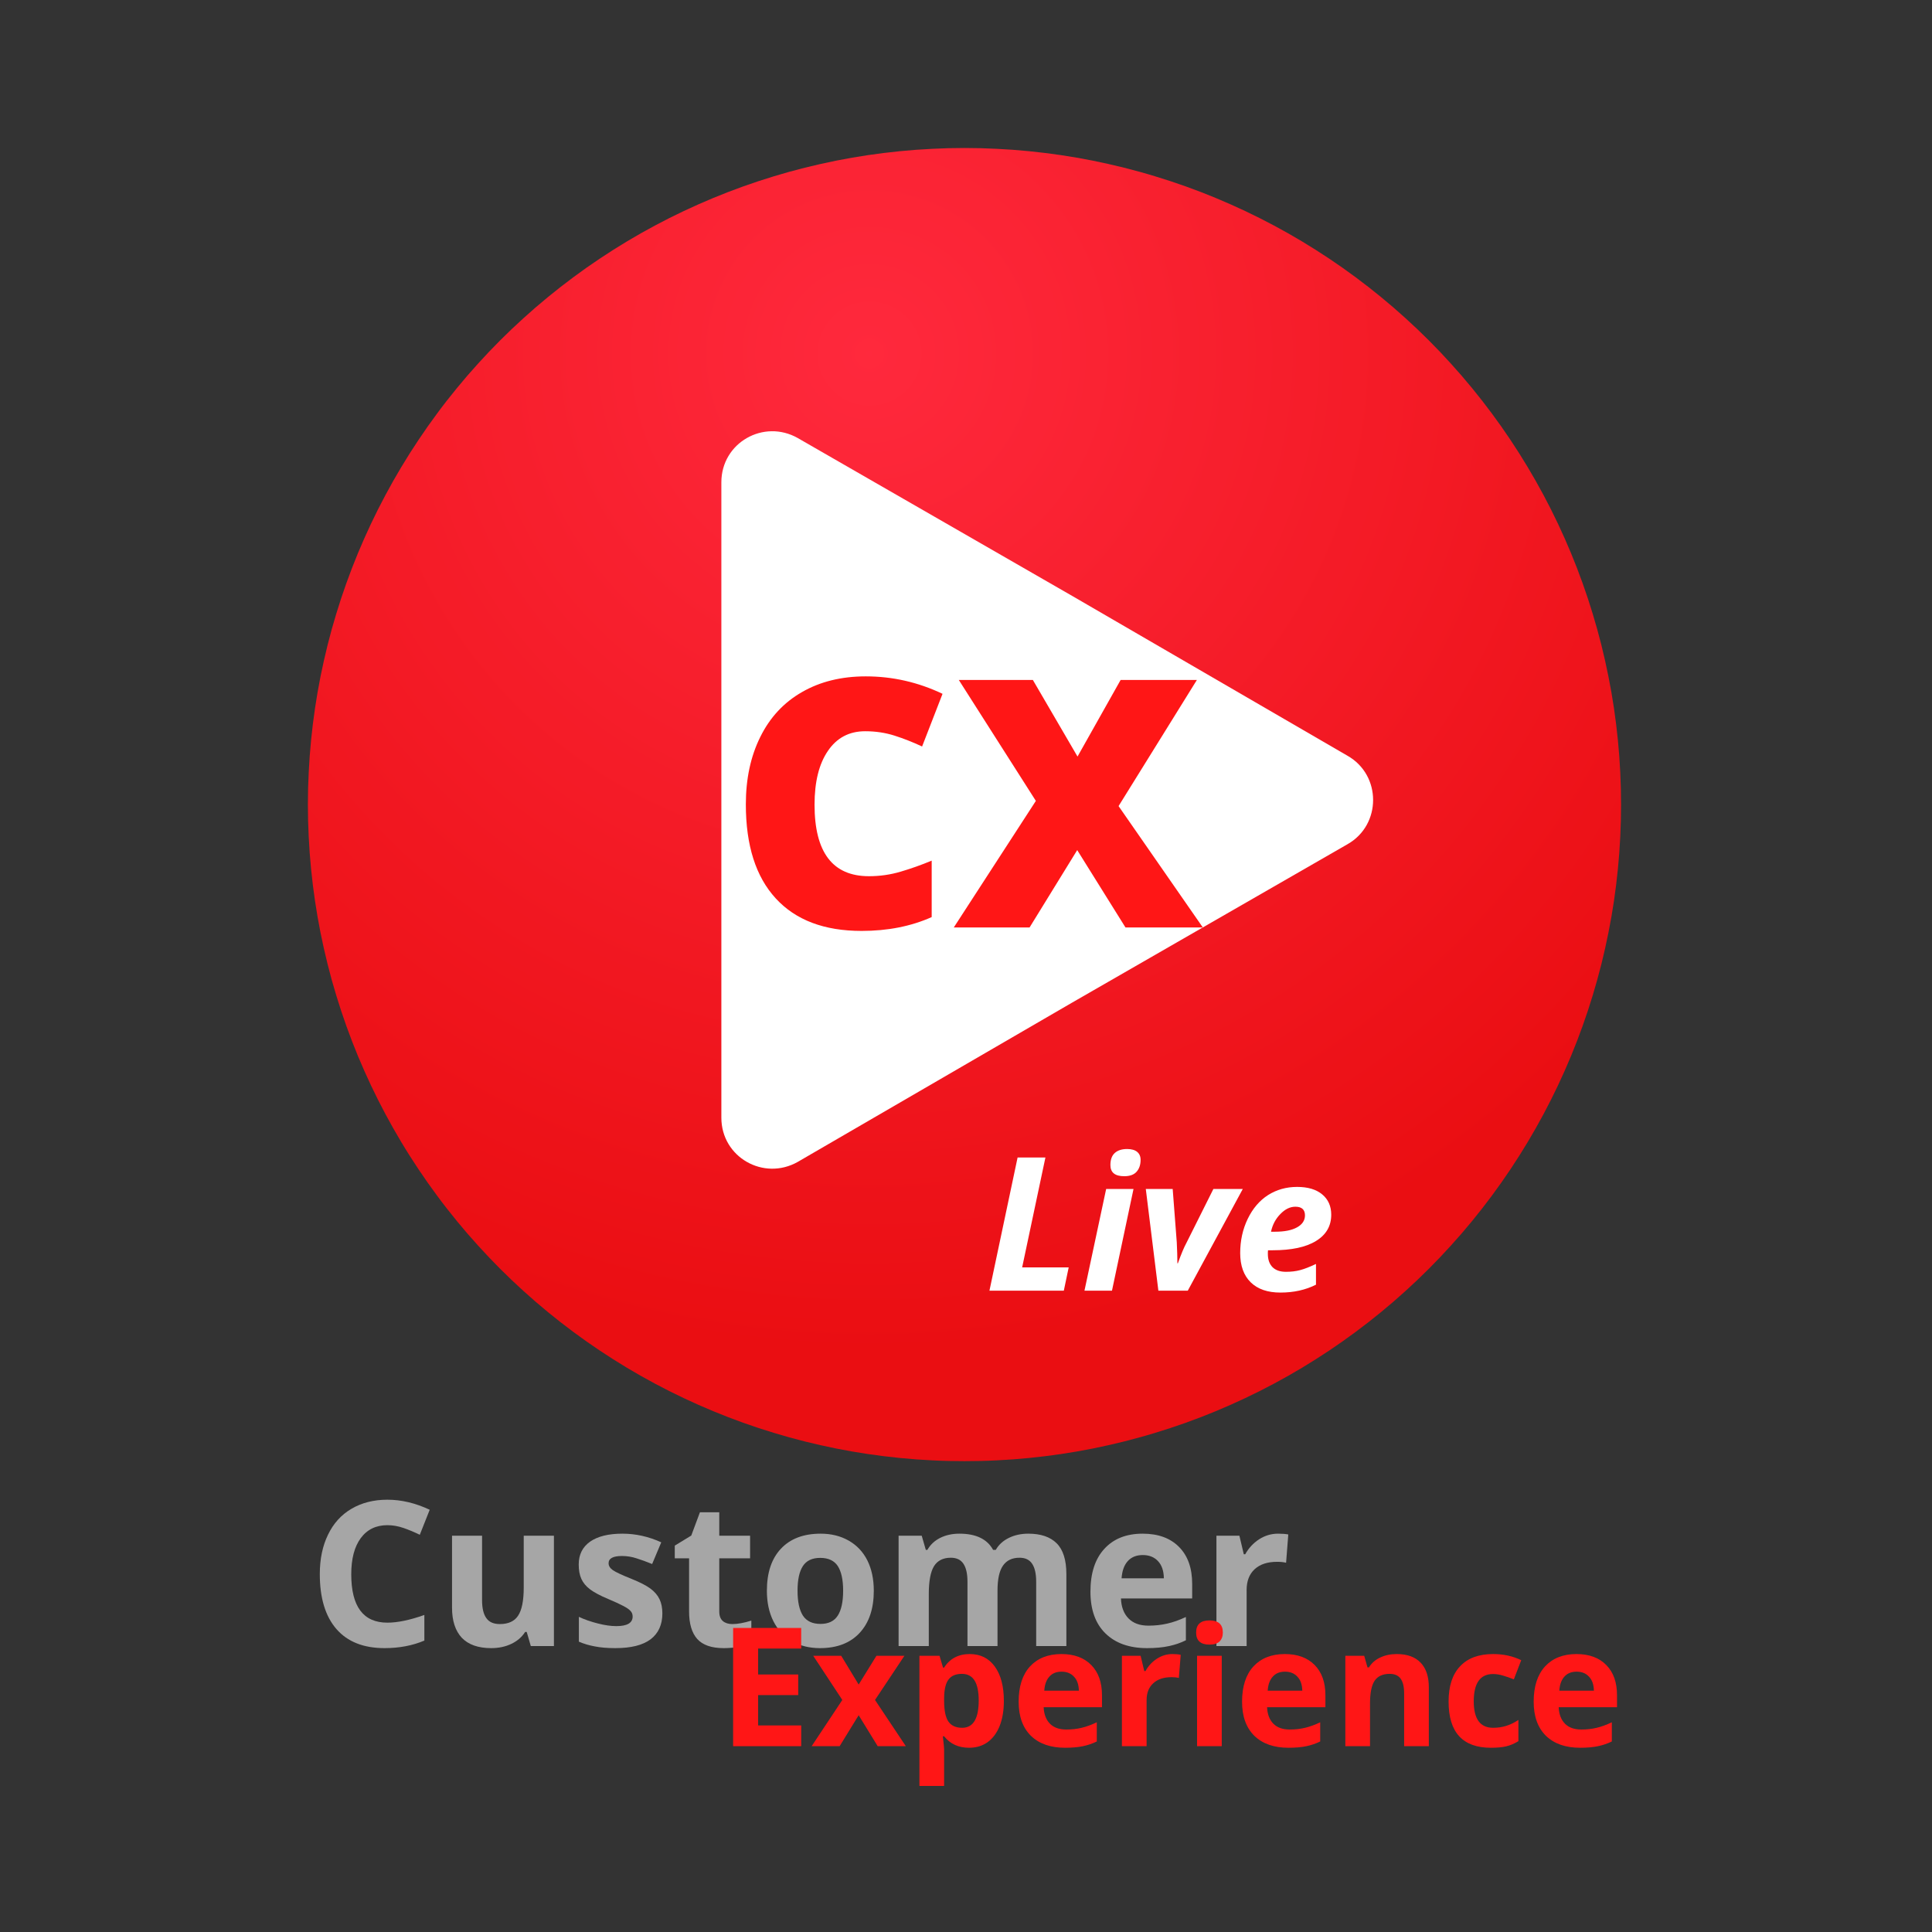 <svg xmlns="http://www.w3.org/2000/svg" xmlns:xlink="http://www.w3.org/1999/xlink" width="256" zoomAndPan="magnify" viewBox="0 0 192 192" height="256" preserveAspectRatio="xMidYMid meet" version="1.0"><rect x="0" y="0" width="192" height="192" fill="#333333" stroke="none"/><defs><g/><clipPath id="bff1b84bf9"><path d="M 30.598 14.707 L 161.098 14.707 L 161.098 145.207 L 30.598 145.207 Z M 30.598 14.707 " clip-rule="nonzero"/></clipPath><clipPath id="55e93ace57"><path d="M 161.098 79.957 C 161.098 81.027 161.074 82.094 161.02 83.16 C 160.969 84.227 160.891 85.293 160.785 86.355 C 160.68 87.418 160.551 88.477 160.395 89.531 C 160.238 90.59 160.055 91.641 159.844 92.688 C 159.637 93.734 159.402 94.777 159.145 95.812 C 158.883 96.848 158.598 97.879 158.289 98.898 C 157.98 99.922 157.645 100.934 157.285 101.941 C 156.926 102.945 156.543 103.941 156.133 104.93 C 155.723 105.914 155.293 106.891 154.836 107.855 C 154.379 108.82 153.898 109.777 153.395 110.719 C 152.891 111.66 152.363 112.59 151.816 113.504 C 151.266 114.422 150.695 115.32 150.102 116.211 C 149.508 117.098 148.895 117.969 148.258 118.828 C 147.621 119.688 146.965 120.527 146.289 121.352 C 145.609 122.18 144.914 122.988 144.195 123.777 C 143.48 124.57 142.742 125.344 141.988 126.098 C 141.234 126.852 140.461 127.59 139.668 128.305 C 138.879 129.023 138.07 129.719 137.242 130.398 C 136.418 131.074 135.578 131.73 134.719 132.367 C 133.859 133.004 132.988 133.617 132.102 134.211 C 131.211 134.805 130.309 135.375 129.395 135.926 C 128.48 136.477 127.551 137 126.609 137.504 C 125.668 138.008 124.711 138.488 123.746 138.945 C 122.781 139.402 121.805 139.832 120.82 140.242 C 119.832 140.652 118.836 141.035 117.832 141.395 C 116.824 141.754 115.812 142.09 114.789 142.398 C 113.77 142.711 112.738 142.992 111.703 143.254 C 110.668 143.512 109.625 143.746 108.578 143.957 C 107.531 144.164 106.48 144.348 105.422 144.504 C 104.367 144.66 103.309 144.789 102.246 144.895 C 101.184 145 100.117 145.078 99.051 145.129 C 97.984 145.184 96.918 145.207 95.848 145.207 C 94.781 145.207 93.715 145.184 92.648 145.129 C 91.582 145.078 90.516 145 89.453 144.895 C 88.391 144.789 87.332 144.66 86.273 144.504 C 85.219 144.348 84.168 144.164 83.121 143.957 C 82.074 143.746 81.031 143.512 79.996 143.254 C 78.957 142.992 77.93 142.711 76.91 142.398 C 75.887 142.09 74.871 141.754 73.867 141.395 C 72.863 141.035 71.867 140.652 70.879 140.242 C 69.895 139.832 68.918 139.402 67.953 138.945 C 66.984 138.488 66.031 138.008 65.09 137.504 C 64.148 137 63.219 136.477 62.305 135.926 C 61.387 135.375 60.484 134.805 59.598 134.211 C 58.711 133.617 57.836 133.004 56.98 132.367 C 56.121 131.73 55.281 131.074 54.457 130.398 C 53.629 129.719 52.82 129.023 52.031 128.305 C 51.238 127.59 50.465 126.852 49.711 126.098 C 48.957 125.344 48.219 124.57 47.504 123.777 C 46.785 122.988 46.086 122.18 45.41 121.352 C 44.734 120.527 44.074 119.688 43.441 118.828 C 42.805 117.969 42.188 117.098 41.598 116.211 C 41.004 115.32 40.43 114.422 39.883 113.504 C 39.332 112.59 38.809 111.66 38.305 110.719 C 37.801 109.777 37.32 108.82 36.863 107.855 C 36.406 106.891 35.977 105.914 35.566 104.93 C 35.156 103.941 34.773 102.945 34.414 101.941 C 34.055 100.934 33.719 99.922 33.41 98.898 C 33.098 97.879 32.812 96.848 32.555 95.812 C 32.297 94.777 32.062 93.734 31.852 92.688 C 31.645 91.641 31.461 90.59 31.305 89.531 C 31.148 88.477 31.02 87.418 30.914 86.355 C 30.809 85.293 30.73 84.227 30.68 83.16 C 30.625 82.094 30.598 81.027 30.598 79.957 C 30.598 78.891 30.625 77.824 30.68 76.758 C 30.73 75.691 30.809 74.625 30.914 73.562 C 31.02 72.5 31.148 71.441 31.305 70.383 C 31.461 69.328 31.645 68.277 31.852 67.23 C 32.062 66.184 32.297 65.141 32.555 64.105 C 32.812 63.07 33.098 62.039 33.41 61.02 C 33.719 59.996 34.055 58.98 34.414 57.977 C 34.773 56.973 35.156 55.977 35.566 54.988 C 35.977 54.004 36.406 53.027 36.863 52.062 C 37.32 51.094 37.801 50.141 38.305 49.199 C 38.809 48.258 39.332 47.328 39.883 46.414 C 40.43 45.496 41.004 44.598 41.598 43.707 C 42.188 42.82 42.805 41.945 43.441 41.09 C 44.074 40.23 44.734 39.391 45.41 38.566 C 46.086 37.738 46.785 36.93 47.504 36.141 C 48.219 35.348 48.957 34.574 49.711 33.82 C 50.465 33.066 51.238 32.328 52.031 31.613 C 52.82 30.895 53.629 30.199 54.457 29.52 C 55.281 28.844 56.121 28.188 56.98 27.551 C 57.836 26.914 58.711 26.297 59.598 25.707 C 60.484 25.113 61.387 24.543 62.305 23.992 C 63.219 23.441 64.148 22.918 65.09 22.414 C 66.031 21.91 66.984 21.43 67.953 20.973 C 68.918 20.516 69.895 20.086 70.879 19.676 C 71.867 19.266 72.863 18.883 73.867 18.523 C 74.871 18.164 75.887 17.828 76.906 17.52 C 77.93 17.207 78.957 16.922 79.996 16.664 C 81.031 16.406 82.074 16.172 83.121 15.961 C 84.168 15.754 85.219 15.57 86.273 15.414 C 87.332 15.258 88.391 15.129 89.453 15.023 C 90.516 14.918 91.582 14.84 92.648 14.789 C 93.715 14.734 94.781 14.707 95.848 14.707 C 96.918 14.707 97.984 14.734 99.051 14.789 C 100.117 14.84 101.184 14.918 102.246 15.023 C 103.309 15.129 104.367 15.258 105.422 15.414 C 106.48 15.57 107.531 15.754 108.578 15.961 C 109.625 16.172 110.668 16.406 111.703 16.664 C 112.738 16.926 113.77 17.207 114.789 17.52 C 115.812 17.828 116.824 18.164 117.832 18.523 C 118.836 18.883 119.832 19.266 120.82 19.676 C 121.805 20.086 122.781 20.516 123.746 20.973 C 124.711 21.43 125.668 21.91 126.609 22.414 C 127.551 22.918 128.48 23.441 129.395 23.992 C 130.309 24.543 131.211 25.113 132.102 25.707 C 132.988 26.297 133.859 26.914 134.719 27.551 C 135.578 28.188 136.418 28.844 137.242 29.52 C 138.07 30.199 138.879 30.895 139.668 31.613 C 140.461 32.328 141.234 33.066 141.988 33.82 C 142.742 34.574 143.48 35.348 144.195 36.141 C 144.914 36.93 145.609 37.738 146.289 38.566 C 146.965 39.391 147.621 40.23 148.258 41.09 C 148.895 41.945 149.508 42.82 150.102 43.707 C 150.695 44.598 151.266 45.496 151.816 46.414 C 152.363 47.328 152.891 48.258 153.395 49.199 C 153.898 50.141 154.379 51.094 154.836 52.062 C 155.293 53.027 155.723 54.004 156.133 54.988 C 156.543 55.977 156.926 56.973 157.285 57.977 C 157.645 58.98 157.98 59.996 158.289 61.02 C 158.598 62.039 158.883 63.07 159.145 64.105 C 159.402 65.141 159.637 66.184 159.844 67.23 C 160.055 68.277 160.238 69.328 160.395 70.383 C 160.551 71.441 160.68 72.5 160.785 73.562 C 160.891 74.625 160.969 75.691 161.02 76.758 C 161.074 77.824 161.098 78.891 161.098 79.957 Z M 161.098 79.957 " clip-rule="nonzero"/></clipPath><radialGradient gradientTransform="matrix(1, 0, 0, 1, 13.578, -2.587)" gradientUnits="userSpaceOnUse" r="100.225" cx="72.835" id="596c3907bf" cy="37.729" fx="72.835" fy="37.729"><stop stop-opacity="1" stop-color="rgb(99.936%, 16.016%, 23.769%)" offset="0"/><stop stop-opacity="1" stop-color="rgb(99.823%, 15.871%, 23.538%)" offset="0.016"/><stop stop-opacity="1" stop-color="rgb(99.727%, 15.747%, 23.341%)" offset="0.027"/><stop stop-opacity="1" stop-color="rgb(99.631%, 15.622%, 23.145%)" offset="0.039"/><stop stop-opacity="1" stop-color="rgb(99.535%, 15.498%, 22.948%)" offset="0.051"/><stop stop-opacity="1" stop-color="rgb(99.438%, 15.375%, 22.749%)" offset="0.062"/><stop stop-opacity="1" stop-color="rgb(99.342%, 15.25%, 22.552%)" offset="0.074"/><stop stop-opacity="1" stop-color="rgb(99.246%, 15.126%, 22.356%)" offset="0.086"/><stop stop-opacity="1" stop-color="rgb(99.15%, 15.001%, 22.159%)" offset="0.098"/><stop stop-opacity="1" stop-color="rgb(99.054%, 14.877%, 21.962%)" offset="0.109"/><stop stop-opacity="1" stop-color="rgb(98.958%, 14.754%, 21.765%)" offset="0.121"/><stop stop-opacity="1" stop-color="rgb(98.862%, 14.629%, 21.568%)" offset="0.133"/><stop stop-opacity="1" stop-color="rgb(98.766%, 14.505%, 21.371%)" offset="0.145"/><stop stop-opacity="1" stop-color="rgb(98.669%, 14.38%, 21.175%)" offset="0.156"/><stop stop-opacity="1" stop-color="rgb(98.573%, 14.256%, 20.978%)" offset="0.168"/><stop stop-opacity="1" stop-color="rgb(98.477%, 14.133%, 20.781%)" offset="0.18"/><stop stop-opacity="1" stop-color="rgb(98.381%, 14.008%, 20.584%)" offset="0.191"/><stop stop-opacity="1" stop-color="rgb(98.285%, 13.884%, 20.387%)" offset="0.203"/><stop stop-opacity="1" stop-color="rgb(98.189%, 13.759%, 20.19%)" offset="0.215"/><stop stop-opacity="1" stop-color="rgb(98.093%, 13.635%, 19.994%)" offset="0.227"/><stop stop-opacity="1" stop-color="rgb(97.997%, 13.512%, 19.797%)" offset="0.238"/><stop stop-opacity="1" stop-color="rgb(97.9%, 13.387%, 19.6%)" offset="0.25"/><stop stop-opacity="1" stop-color="rgb(97.772%, 13.222%, 19.337%)" offset="0.262"/><stop stop-opacity="1" stop-color="rgb(97.612%, 13.014%, 19.009%)" offset="0.281"/><stop stop-opacity="1" stop-color="rgb(97.452%, 12.807%, 18.681%)" offset="0.301"/><stop stop-opacity="1" stop-color="rgb(97.292%, 12.601%, 18.353%)" offset="0.32"/><stop stop-opacity="1" stop-color="rgb(97.131%, 12.393%, 18.025%)" offset="0.34"/><stop stop-opacity="1" stop-color="rgb(96.971%, 12.186%, 17.697%)" offset="0.359"/><stop stop-opacity="1" stop-color="rgb(96.828%, 12%, 17.403%)" offset="0.379"/><stop stop-opacity="1" stop-color="rgb(96.7%, 11.835%, 17.14%)" offset="0.395"/><stop stop-opacity="1" stop-color="rgb(96.571%, 11.668%, 16.878%)" offset="0.41"/><stop stop-opacity="1" stop-color="rgb(96.443%, 11.502%, 16.615%)" offset="0.426"/><stop stop-opacity="1" stop-color="rgb(96.315%, 11.337%, 16.353%)" offset="0.441"/><stop stop-opacity="1" stop-color="rgb(96.187%, 11.171%, 16.09%)" offset="0.457"/><stop stop-opacity="1" stop-color="rgb(96.059%, 11.006%, 15.828%)" offset="0.473"/><stop stop-opacity="1" stop-color="rgb(95.932%, 10.84%, 15.565%)" offset="0.488"/><stop stop-opacity="1" stop-color="rgb(95.819%, 10.695%, 15.335%)" offset="0.504"/><stop stop-opacity="1" stop-color="rgb(95.723%, 10.571%, 15.138%)" offset="0.516"/><stop stop-opacity="1" stop-color="rgb(95.627%, 10.446%, 14.941%)" offset="0.527"/><stop stop-opacity="1" stop-color="rgb(95.531%, 10.323%, 14.745%)" offset="0.539"/><stop stop-opacity="1" stop-color="rgb(95.435%, 10.199%, 14.546%)" offset="0.551"/><stop stop-opacity="1" stop-color="rgb(95.338%, 10.074%, 14.349%)" offset="0.562"/><stop stop-opacity="1" stop-color="rgb(95.242%, 9.95%, 14.153%)" offset="0.574"/><stop stop-opacity="1" stop-color="rgb(95.146%, 9.825%, 13.956%)" offset="0.586"/><stop stop-opacity="1" stop-color="rgb(95.05%, 9.702%, 13.759%)" offset="0.598"/><stop stop-opacity="1" stop-color="rgb(94.954%, 9.578%, 13.562%)" offset="0.609"/><stop stop-opacity="1" stop-color="rgb(94.858%, 9.453%, 13.365%)" offset="0.621"/><stop stop-opacity="1" stop-color="rgb(94.73%, 9.288%, 13.103%)" offset="0.633"/><stop stop-opacity="1" stop-color="rgb(94.569%, 9.081%, 12.775%)" offset="0.652"/><stop stop-opacity="1" stop-color="rgb(94.409%, 8.873%, 12.447%)" offset="0.672"/><stop stop-opacity="1" stop-color="rgb(94.266%, 8.687%, 12.152%)" offset="0.691"/><stop stop-opacity="1" stop-color="rgb(94.138%, 8.522%, 11.89%)" offset="0.707"/><stop stop-opacity="1" stop-color="rgb(94.009%, 8.356%, 11.627%)" offset="0.723"/><stop stop-opacity="1" stop-color="rgb(93.881%, 8.191%, 11.365%)" offset="0.738"/><stop stop-opacity="1" stop-color="rgb(93.768%, 8.046%, 11.134%)" offset="0.754"/><stop stop-opacity="1" stop-color="rgb(93.672%, 7.921%, 10.938%)" offset="0.766"/><stop stop-opacity="1" stop-color="rgb(93.576%, 7.797%, 10.741%)" offset="0.777"/><stop stop-opacity="1" stop-color="rgb(93.48%, 7.672%, 10.544%)" offset="0.789"/><stop stop-opacity="1" stop-color="rgb(93.384%, 7.549%, 10.347%)" offset="0.801"/><stop stop-opacity="1" stop-color="rgb(93.288%, 7.425%, 10.15%)" offset="0.812"/><stop stop-opacity="1" stop-color="rgb(93.159%, 7.259%, 9.888%)" offset="0.824"/><stop stop-opacity="1" stop-color="rgb(92.999%, 7.051%, 9.56%)" offset="0.844"/><stop stop-opacity="1" stop-color="rgb(92.856%, 6.865%, 9.265%)" offset="0.863"/><stop stop-opacity="1" stop-color="rgb(92.743%, 6.72%, 9.035%)" offset="0.879"/><stop stop-opacity="1" stop-color="rgb(92.647%, 6.596%, 8.838%)" offset="0.891"/><stop stop-opacity="1" stop-color="rgb(92.551%, 6.471%, 8.641%)" offset="0.902"/><stop stop-opacity="1" stop-color="rgb(92.422%, 6.306%, 8.379%)" offset="0.914"/><stop stop-opacity="1" stop-color="rgb(92.279%, 6.12%, 8.084%)" offset="0.934"/><stop stop-opacity="1" stop-color="rgb(92.166%, 5.975%, 7.854%)" offset="0.949"/><stop stop-opacity="1" stop-color="rgb(92.039%, 5.809%, 7.591%)" offset="0.961"/><stop stop-opacity="1" stop-color="rgb(91.879%, 5.603%, 7.263%)" offset="0.98"/><stop stop-opacity="1" stop-color="rgb(91.8%, 5.499%, 7.1%)" offset="1"/></radialGradient></defs><g clip-path="url(#bff1b84bf9)"><g clip-path="url(#55e93ace57)"><path fill="url(#596c3907bf)" d="M 30.598 14.707 L 30.598 145.207 L 161.098 145.207 L 161.098 14.707 Z M 30.598 14.707 " fill-rule="nonzero"/></g></g><path fill="#ffffff" d="M 133.918 75.109 C 137.305 77.031 137.305 81.973 133.918 83.895 L 106.555 99.633 L 79.285 115.465 C 75.898 117.387 71.688 115.008 71.688 111.074 L 71.688 47.93 C 71.688 43.992 75.898 41.613 79.285 43.535 L 106.648 59.277 Z M 133.918 75.109 " fill-opacity="1" fill-rule="nonzero"/><g fill="#ff1616" fill-opacity="1"><g transform="translate(72.371, 92.17)"><g><path d="M 13.609 -19.5 C 12.023 -19.5 10.789 -18.848 9.906 -17.547 C 9.02 -16.254 8.578 -14.473 8.578 -12.203 C 8.578 -7.461 10.379 -5.094 13.984 -5.094 C 15.066 -5.094 16.117 -5.242 17.141 -5.547 C 18.16 -5.848 19.188 -6.211 20.219 -6.641 L 20.219 -1.031 C 18.164 -0.113 15.844 0.344 13.25 0.344 C 9.539 0.344 6.695 -0.734 4.719 -2.891 C 2.738 -5.047 1.75 -8.16 1.75 -12.234 C 1.75 -14.773 2.227 -17.008 3.188 -18.938 C 4.145 -20.875 5.523 -22.359 7.328 -23.391 C 9.129 -24.43 11.242 -24.953 13.672 -24.953 C 16.328 -24.953 18.867 -24.375 21.297 -23.219 L 19.266 -17.984 C 18.359 -18.41 17.445 -18.77 16.531 -19.062 C 15.625 -19.352 14.648 -19.5 13.609 -19.5 Z M 13.609 -19.5 "/></g></g></g><g fill="#ff1616" fill-opacity="1"><g transform="translate(94.724, 92.17)"><g><path d="M 24.812 0 L 17.125 0 L 12.328 -7.688 L 7.594 0 L 0.062 0 L 8.219 -12.578 L 0.562 -24.594 L 7.922 -24.594 L 12.359 -16.984 L 16.641 -24.594 L 24.219 -24.594 L 16.438 -12.062 Z M 24.812 0 "/></g></g></g><g fill="#ffffff" fill-opacity="1"><g transform="translate(97.846, 128.266)"><g><path d="M 0.484 0 L 3.281 -13.234 L 6.047 -13.234 L 3.734 -2.312 L 8.359 -2.312 L 7.875 0 Z M 0.484 0 "/></g></g></g><g fill="#ffffff" fill-opacity="1"><g transform="translate(107.445, 128.266)"><g><path d="M 2.906 -12.484 C 2.906 -13.016 3.047 -13.41 3.328 -13.672 C 3.617 -13.941 4.031 -14.078 4.562 -14.078 C 5 -14.078 5.332 -13.984 5.562 -13.797 C 5.789 -13.609 5.906 -13.344 5.906 -13 C 5.906 -12.508 5.77 -12.113 5.5 -11.812 C 5.238 -11.52 4.832 -11.375 4.281 -11.375 C 3.363 -11.375 2.906 -11.742 2.906 -12.484 Z M 3.062 0 L 0.328 0 L 2.484 -10.109 L 5.203 -10.109 Z M 3.062 0 "/></g></g></g><g fill="#ffffff" fill-opacity="1"><g transform="translate(112.946, 128.266)"><g><path d="M 4.109 -2.719 C 4.441 -3.645 4.723 -4.316 4.953 -4.734 L 7.641 -10.109 L 10.562 -10.109 L 5.094 0 L 2.172 0 L 0.922 -10.109 L 3.594 -10.109 L 4 -4.812 C 4.039 -4.008 4.062 -3.312 4.062 -2.719 Z M 4.109 -2.719 "/></g></g></g><g fill="#ffffff" fill-opacity="1"><g transform="translate(122.437, 128.266)"><g><path d="M 6.297 -8.344 C 5.766 -8.344 5.266 -8.098 4.797 -7.609 C 4.328 -7.129 4.02 -6.547 3.875 -5.859 L 4.281 -5.859 C 5.219 -5.859 5.945 -6.004 6.469 -6.297 C 6.988 -6.586 7.25 -6.984 7.25 -7.484 C 7.25 -8.055 6.93 -8.344 6.297 -8.344 Z M 4.812 0.188 C 3.539 0.188 2.555 -0.148 1.859 -0.828 C 1.16 -1.516 0.812 -2.484 0.812 -3.734 C 0.812 -4.973 1.062 -6.109 1.562 -7.141 C 2.062 -8.172 2.734 -8.957 3.578 -9.5 C 4.43 -10.039 5.395 -10.312 6.469 -10.312 C 7.539 -10.312 8.375 -10.062 8.969 -9.562 C 9.562 -9.07 9.859 -8.398 9.859 -7.547 C 9.859 -6.422 9.352 -5.551 8.344 -4.938 C 7.344 -4.32 5.906 -4.016 4.031 -4.016 L 3.578 -4.016 L 3.562 -3.828 L 3.562 -3.641 C 3.562 -3.098 3.711 -2.664 4.016 -2.344 C 4.328 -2.031 4.773 -1.875 5.359 -1.875 C 5.879 -1.875 6.352 -1.93 6.781 -2.047 C 7.207 -2.16 7.727 -2.363 8.344 -2.656 L 8.344 -0.594 C 7.301 -0.07 6.125 0.188 4.812 0.188 Z M 4.812 0.188 "/></g></g></g><g fill="#a6a6a6" fill-opacity="1"><g transform="translate(30.61, 163.586)"><g><path d="M 7.891 -12.016 C 6.754 -12.016 5.867 -11.582 5.234 -10.719 C 4.609 -9.863 4.297 -8.672 4.297 -7.141 C 4.297 -3.93 5.492 -2.328 7.891 -2.328 C 8.898 -2.328 10.125 -2.582 11.562 -3.094 L 11.562 -0.547 C 10.383 -0.047 9.066 0.203 7.609 0.203 C 5.523 0.203 3.93 -0.426 2.828 -1.688 C 1.723 -2.957 1.172 -4.781 1.172 -7.156 C 1.172 -8.645 1.441 -9.945 1.984 -11.062 C 2.523 -12.188 3.301 -13.047 4.312 -13.641 C 5.332 -14.242 6.523 -14.547 7.891 -14.547 C 9.285 -14.547 10.688 -14.211 12.094 -13.547 L 11.109 -11.062 C 10.578 -11.32 10.039 -11.547 9.5 -11.734 C 8.957 -11.922 8.422 -12.016 7.891 -12.016 Z M 7.891 -12.016 "/></g></g></g><g fill="#a6a6a6" fill-opacity="1"><g transform="translate(43.407, 163.586)"><g><path d="M 9.344 0 L 8.938 -1.406 L 8.781 -1.406 C 8.457 -0.895 8 -0.5 7.406 -0.219 C 6.82 0.062 6.156 0.203 5.406 0.203 C 4.113 0.203 3.141 -0.141 2.484 -0.828 C 1.836 -1.523 1.516 -2.52 1.516 -3.812 L 1.516 -10.969 L 4.5 -10.969 L 4.5 -4.562 C 4.5 -3.77 4.641 -3.176 4.922 -2.781 C 5.203 -2.383 5.648 -2.188 6.266 -2.188 C 7.109 -2.188 7.711 -2.461 8.078 -3.016 C 8.453 -3.578 8.641 -4.508 8.641 -5.812 L 8.641 -10.969 L 11.641 -10.969 L 11.641 0 Z M 9.344 0 "/></g></g></g><g fill="#a6a6a6" fill-opacity="1"><g transform="translate(56.606, 163.586)"><g><path d="M 9.219 -3.25 C 9.219 -2.125 8.828 -1.266 8.047 -0.672 C 7.266 -0.086 6.098 0.203 4.547 0.203 C 3.742 0.203 3.062 0.145 2.5 0.031 C 1.938 -0.07 1.41 -0.227 0.922 -0.438 L 0.922 -2.906 C 1.473 -2.645 2.098 -2.426 2.797 -2.25 C 3.492 -2.07 4.109 -1.984 4.641 -1.984 C 5.723 -1.984 6.266 -2.301 6.266 -2.938 C 6.266 -3.164 6.191 -3.352 6.047 -3.5 C 5.91 -3.656 5.664 -3.82 5.312 -4 C 4.957 -4.188 4.484 -4.406 3.891 -4.656 C 3.047 -5.008 2.426 -5.336 2.031 -5.641 C 1.633 -5.941 1.348 -6.285 1.172 -6.672 C 0.992 -7.066 0.906 -7.547 0.906 -8.109 C 0.906 -9.086 1.281 -9.844 2.031 -10.375 C 2.789 -10.906 3.863 -11.172 5.25 -11.172 C 6.57 -11.172 7.859 -10.883 9.109 -10.312 L 8.203 -8.156 C 7.648 -8.383 7.133 -8.57 6.656 -8.719 C 6.188 -8.875 5.703 -8.953 5.203 -8.953 C 4.316 -8.953 3.875 -8.711 3.875 -8.234 C 3.875 -7.973 4.016 -7.742 4.297 -7.547 C 4.586 -7.348 5.211 -7.055 6.172 -6.672 C 7.023 -6.328 7.648 -6.004 8.047 -5.703 C 8.453 -5.398 8.75 -5.051 8.938 -4.656 C 9.125 -4.27 9.219 -3.801 9.219 -3.25 Z M 9.219 -3.25 "/></g></g></g><g fill="#a6a6a6" fill-opacity="1"><g transform="translate(66.589, 163.586)"><g><path d="M 6.188 -2.188 C 6.707 -2.188 7.336 -2.301 8.078 -2.531 L 8.078 -0.297 C 7.328 0.035 6.41 0.203 5.328 0.203 C 4.129 0.203 3.254 -0.098 2.703 -0.703 C 2.16 -1.316 1.891 -2.227 1.891 -3.438 L 1.891 -8.719 L 0.469 -8.719 L 0.469 -9.984 L 2.109 -10.984 L 2.969 -13.297 L 4.891 -13.297 L 4.891 -10.969 L 7.953 -10.969 L 7.953 -8.719 L 4.891 -8.719 L 4.891 -3.438 C 4.891 -3.008 5.008 -2.691 5.25 -2.484 C 5.488 -2.285 5.801 -2.188 6.188 -2.188 Z M 6.188 -2.188 "/></g></g></g><g fill="#a6a6a6" fill-opacity="1"><g transform="translate(75.306, 163.586)"><g><path d="M 3.953 -5.5 C 3.953 -4.414 4.129 -3.594 4.484 -3.031 C 4.848 -2.477 5.43 -2.203 6.234 -2.203 C 7.023 -2.203 7.598 -2.477 7.953 -3.031 C 8.305 -3.582 8.484 -4.406 8.484 -5.5 C 8.484 -6.594 8.305 -7.41 7.953 -7.953 C 7.598 -8.492 7.016 -8.766 6.203 -8.766 C 5.41 -8.766 4.836 -8.492 4.484 -7.953 C 4.129 -7.41 3.953 -6.594 3.953 -5.5 Z M 11.531 -5.5 C 11.531 -3.719 11.062 -2.32 10.125 -1.312 C 9.188 -0.301 7.875 0.203 6.188 0.203 C 5.133 0.203 4.207 -0.023 3.406 -0.484 C 2.602 -0.953 1.984 -1.617 1.547 -2.484 C 1.117 -3.348 0.906 -4.352 0.906 -5.5 C 0.906 -7.289 1.367 -8.68 2.297 -9.672 C 3.234 -10.672 4.551 -11.172 6.25 -11.172 C 7.301 -11.172 8.227 -10.941 9.031 -10.484 C 9.844 -10.023 10.461 -9.367 10.891 -8.516 C 11.316 -7.66 11.531 -6.656 11.531 -5.5 Z M 11.531 -5.5 "/></g></g></g><g fill="#a6a6a6" fill-opacity="1"><g transform="translate(87.74, 163.586)"><g><path d="M 11.391 0 L 8.406 0 L 8.406 -6.406 C 8.406 -7.195 8.27 -7.789 8 -8.188 C 7.738 -8.582 7.32 -8.781 6.75 -8.781 C 5.988 -8.781 5.43 -8.5 5.078 -7.938 C 4.734 -7.375 4.562 -6.445 4.562 -5.156 L 4.562 0 L 1.562 0 L 1.562 -10.969 L 3.859 -10.969 L 4.266 -9.562 L 4.422 -9.562 C 4.711 -10.07 5.133 -10.469 5.688 -10.75 C 6.25 -11.031 6.891 -11.172 7.609 -11.172 C 9.254 -11.172 10.367 -10.633 10.953 -9.562 L 11.219 -9.562 C 11.508 -10.07 11.941 -10.469 12.516 -10.75 C 13.086 -11.031 13.734 -11.172 14.453 -11.172 C 15.691 -11.172 16.629 -10.852 17.266 -10.219 C 17.91 -9.582 18.234 -8.562 18.234 -7.156 L 18.234 0 L 15.234 0 L 15.234 -6.406 C 15.234 -7.195 15.098 -7.789 14.828 -8.188 C 14.566 -8.582 14.148 -8.781 13.578 -8.781 C 12.848 -8.781 12.301 -8.52 11.938 -8 C 11.57 -7.477 11.391 -6.645 11.391 -5.5 Z M 11.391 0 "/></g></g></g><g fill="#a6a6a6" fill-opacity="1"><g transform="translate(107.461, 163.586)"><g><path d="M 6.109 -9.047 C 5.473 -9.047 4.973 -8.844 4.609 -8.438 C 4.254 -8.039 4.051 -7.473 4 -6.734 L 8.203 -6.734 C 8.191 -7.473 8 -8.039 7.625 -8.438 C 7.25 -8.844 6.742 -9.047 6.109 -9.047 Z M 6.531 0.203 C 4.77 0.203 3.391 -0.285 2.391 -1.266 C 1.398 -2.242 0.906 -3.625 0.906 -5.406 C 0.906 -7.238 1.363 -8.656 2.281 -9.656 C 3.195 -10.664 4.469 -11.172 6.094 -11.172 C 7.645 -11.172 8.852 -10.727 9.719 -9.844 C 10.582 -8.969 11.016 -7.75 11.016 -6.188 L 11.016 -4.734 L 3.938 -4.734 C 3.969 -3.891 4.219 -3.227 4.688 -2.75 C 5.156 -2.27 5.816 -2.031 6.672 -2.031 C 7.328 -2.031 7.945 -2.098 8.531 -2.234 C 9.125 -2.367 9.742 -2.586 10.391 -2.891 L 10.391 -0.578 C 9.867 -0.316 9.305 -0.125 8.703 0 C 8.109 0.133 7.383 0.203 6.531 0.203 Z M 6.531 0.203 "/></g></g></g><g fill="#a6a6a6" fill-opacity="1"><g transform="translate(119.326, 163.586)"><g><path d="M 7.688 -11.172 C 8.094 -11.172 8.43 -11.145 8.703 -11.094 L 8.484 -8.281 C 8.234 -8.344 7.938 -8.375 7.594 -8.375 C 6.633 -8.375 5.891 -8.129 5.359 -7.641 C 4.828 -7.148 4.562 -6.461 4.562 -5.578 L 4.562 0 L 1.562 0 L 1.562 -10.969 L 3.844 -10.969 L 4.281 -9.125 L 4.422 -9.125 C 4.766 -9.738 5.223 -10.234 5.797 -10.609 C 6.379 -10.984 7.008 -11.172 7.688 -11.172 Z M 7.688 -11.172 "/></g></g></g><g fill="#ff1616" fill-opacity="1"><g transform="translate(71.373, 173.534)"><g><path d="M 8.25 0 L 1.484 0 L 1.484 -11.75 L 8.25 -11.75 L 8.25 -9.703 L 3.969 -9.703 L 3.969 -7.125 L 7.953 -7.125 L 7.953 -5.078 L 3.969 -5.078 L 3.969 -2.062 L 8.25 -2.062 Z M 8.25 0 "/></g></g></g><g fill="#ff1616" fill-opacity="1"><g transform="translate(80.583, 173.534)"><g><path d="M 3.125 -4.594 L 0.234 -8.984 L 3.016 -8.984 L 4.75 -6.125 L 6.516 -8.984 L 9.297 -8.984 L 6.375 -4.594 L 9.438 0 L 6.641 0 L 4.75 -3.078 L 2.859 0 L 0.078 0 Z M 3.125 -4.594 "/></g></g></g><g fill="#ff1616" fill-opacity="1"><g transform="translate(90.091, 173.534)"><g><path d="M 6.219 0.156 C 5.164 0.156 4.336 -0.223 3.734 -0.984 L 3.609 -0.984 C 3.691 -0.234 3.734 0.195 3.734 0.312 L 3.734 3.953 L 1.281 3.953 L 1.281 -8.984 L 3.281 -8.984 L 3.625 -7.812 L 3.734 -7.812 C 4.305 -8.707 5.156 -9.156 6.281 -9.156 C 7.344 -9.156 8.172 -8.742 8.766 -7.922 C 9.367 -7.098 9.672 -5.957 9.672 -4.5 C 9.672 -3.539 9.531 -2.707 9.25 -2 C 8.969 -1.301 8.566 -0.766 8.047 -0.391 C 7.523 -0.023 6.914 0.156 6.219 0.156 Z M 5.5 -7.188 C 4.895 -7.188 4.453 -7 4.172 -6.625 C 3.891 -6.258 3.742 -5.645 3.734 -4.781 L 3.734 -4.516 C 3.734 -3.555 3.875 -2.867 4.156 -2.453 C 4.445 -2.035 4.906 -1.828 5.531 -1.828 C 6.625 -1.828 7.172 -2.734 7.172 -4.547 C 7.172 -5.422 7.035 -6.078 6.766 -6.516 C 6.492 -6.961 6.07 -7.188 5.5 -7.188 Z M 5.5 -7.188 "/></g></g></g><g fill="#ff1616" fill-opacity="1"><g transform="translate(100.498, 173.534)"><g><path d="M 5 -7.406 C 4.477 -7.406 4.07 -7.238 3.781 -6.906 C 3.488 -6.582 3.32 -6.117 3.281 -5.516 L 6.719 -5.516 C 6.707 -6.117 6.547 -6.582 6.234 -6.906 C 5.93 -7.238 5.52 -7.406 5 -7.406 Z M 5.344 0.156 C 3.906 0.156 2.773 -0.238 1.953 -1.031 C 1.141 -1.832 0.734 -2.961 0.734 -4.422 C 0.734 -5.93 1.109 -7.098 1.859 -7.922 C 2.617 -8.742 3.66 -9.156 4.984 -9.156 C 6.254 -9.156 7.242 -8.789 7.953 -8.062 C 8.66 -7.344 9.016 -6.344 9.016 -5.062 L 9.016 -3.875 L 3.219 -3.875 C 3.25 -3.176 3.457 -2.629 3.844 -2.234 C 4.227 -1.848 4.77 -1.656 5.469 -1.656 C 6.008 -1.656 6.52 -1.711 7 -1.828 C 7.477 -1.941 7.977 -2.125 8.5 -2.375 L 8.5 -0.469 C 8.07 -0.258 7.613 -0.102 7.125 0 C 6.645 0.102 6.051 0.156 5.344 0.156 Z M 5.344 0.156 "/></g></g></g><g fill="#ff1616" fill-opacity="1"><g transform="translate(110.214, 173.534)"><g><path d="M 6.297 -9.156 C 6.629 -9.156 6.906 -9.129 7.125 -9.078 L 6.938 -6.781 C 6.738 -6.832 6.5 -6.859 6.219 -6.859 C 5.438 -6.859 4.828 -6.656 4.391 -6.25 C 3.953 -5.852 3.734 -5.297 3.734 -4.578 L 3.734 0 L 1.281 0 L 1.281 -8.984 L 3.141 -8.984 L 3.5 -7.469 L 3.625 -7.469 C 3.906 -7.977 4.281 -8.383 4.75 -8.688 C 5.227 -9 5.742 -9.156 6.297 -9.156 Z M 6.297 -9.156 "/></g></g></g><g fill="#ff1616" fill-opacity="1"><g transform="translate(117.682, 173.534)"><g><path d="M 1.188 -11.297 C 1.188 -12.098 1.629 -12.5 2.516 -12.5 C 3.398 -12.5 3.844 -12.098 3.844 -11.297 C 3.844 -10.922 3.734 -10.625 3.516 -10.406 C 3.297 -10.195 2.961 -10.094 2.516 -10.094 C 1.629 -10.094 1.188 -10.492 1.188 -11.297 Z M 3.734 0 L 1.281 0 L 1.281 -8.984 L 3.734 -8.984 Z M 3.734 0 "/></g></g></g><g fill="#ff1616" fill-opacity="1"><g transform="translate(122.701, 173.534)"><g><path d="M 5 -7.406 C 4.477 -7.406 4.07 -7.238 3.781 -6.906 C 3.488 -6.582 3.32 -6.117 3.281 -5.516 L 6.719 -5.516 C 6.707 -6.117 6.547 -6.582 6.234 -6.906 C 5.93 -7.238 5.52 -7.406 5 -7.406 Z M 5.344 0.156 C 3.906 0.156 2.773 -0.238 1.953 -1.031 C 1.141 -1.832 0.734 -2.961 0.734 -4.422 C 0.734 -5.93 1.109 -7.098 1.859 -7.922 C 2.617 -8.742 3.66 -9.156 4.984 -9.156 C 6.254 -9.156 7.242 -8.789 7.953 -8.062 C 8.66 -7.344 9.016 -6.344 9.016 -5.062 L 9.016 -3.875 L 3.219 -3.875 C 3.25 -3.176 3.457 -2.629 3.844 -2.234 C 4.227 -1.848 4.77 -1.656 5.469 -1.656 C 6.008 -1.656 6.52 -1.711 7 -1.828 C 7.477 -1.941 7.977 -2.125 8.5 -2.375 L 8.5 -0.469 C 8.07 -0.258 7.613 -0.102 7.125 0 C 6.645 0.102 6.051 0.156 5.344 0.156 Z M 5.344 0.156 "/></g></g></g><g fill="#ff1616" fill-opacity="1"><g transform="translate(132.417, 173.534)"><g><path d="M 9.578 0 L 7.125 0 L 7.125 -5.25 C 7.125 -5.895 7.008 -6.379 6.781 -6.703 C 6.551 -7.023 6.188 -7.188 5.688 -7.188 C 5 -7.188 4.5 -6.957 4.188 -6.5 C 3.883 -6.039 3.734 -5.281 3.734 -4.219 L 3.734 0 L 1.281 0 L 1.281 -8.984 L 3.156 -8.984 L 3.484 -7.828 L 3.625 -7.828 C 3.895 -8.266 4.27 -8.594 4.75 -8.812 C 5.227 -9.039 5.773 -9.156 6.391 -9.156 C 7.43 -9.156 8.223 -8.867 8.766 -8.297 C 9.305 -7.734 9.578 -6.922 9.578 -5.859 Z M 9.578 0 "/></g></g></g><g fill="#ff1616" fill-opacity="1"><g transform="translate(143.225, 173.534)"><g><path d="M 4.938 0.156 C 2.133 0.156 0.734 -1.375 0.734 -4.438 C 0.734 -5.969 1.113 -7.133 1.875 -7.938 C 2.633 -8.75 3.727 -9.156 5.156 -9.156 C 6.188 -9.156 7.117 -8.953 7.953 -8.547 L 7.219 -6.641 C 6.832 -6.797 6.473 -6.922 6.141 -7.016 C 5.805 -7.117 5.477 -7.172 5.156 -7.172 C 3.875 -7.172 3.234 -6.266 3.234 -4.453 C 3.234 -2.703 3.875 -1.828 5.156 -1.828 C 5.625 -1.828 6.055 -1.891 6.453 -2.016 C 6.859 -2.141 7.266 -2.336 7.672 -2.609 L 7.672 -0.5 C 7.266 -0.25 6.859 -0.078 6.453 0.016 C 6.055 0.109 5.551 0.156 4.938 0.156 Z M 4.938 0.156 "/></g></g></g><g fill="#ff1616" fill-opacity="1"><g transform="translate(151.681, 173.534)"><g><path d="M 5 -7.406 C 4.477 -7.406 4.07 -7.238 3.781 -6.906 C 3.488 -6.582 3.32 -6.117 3.281 -5.516 L 6.719 -5.516 C 6.707 -6.117 6.547 -6.582 6.234 -6.906 C 5.93 -7.238 5.52 -7.406 5 -7.406 Z M 5.344 0.156 C 3.906 0.156 2.773 -0.238 1.953 -1.031 C 1.141 -1.832 0.734 -2.961 0.734 -4.422 C 0.734 -5.93 1.109 -7.098 1.859 -7.922 C 2.617 -8.742 3.66 -9.156 4.984 -9.156 C 6.254 -9.156 7.242 -8.789 7.953 -8.062 C 8.66 -7.344 9.016 -6.344 9.016 -5.062 L 9.016 -3.875 L 3.219 -3.875 C 3.25 -3.176 3.457 -2.629 3.844 -2.234 C 4.227 -1.848 4.77 -1.656 5.469 -1.656 C 6.008 -1.656 6.52 -1.711 7 -1.828 C 7.477 -1.941 7.977 -2.125 8.5 -2.375 L 8.5 -0.469 C 8.07 -0.258 7.613 -0.102 7.125 0 C 6.645 0.102 6.051 0.156 5.344 0.156 Z M 5.344 0.156 "/></g></g></g></svg>